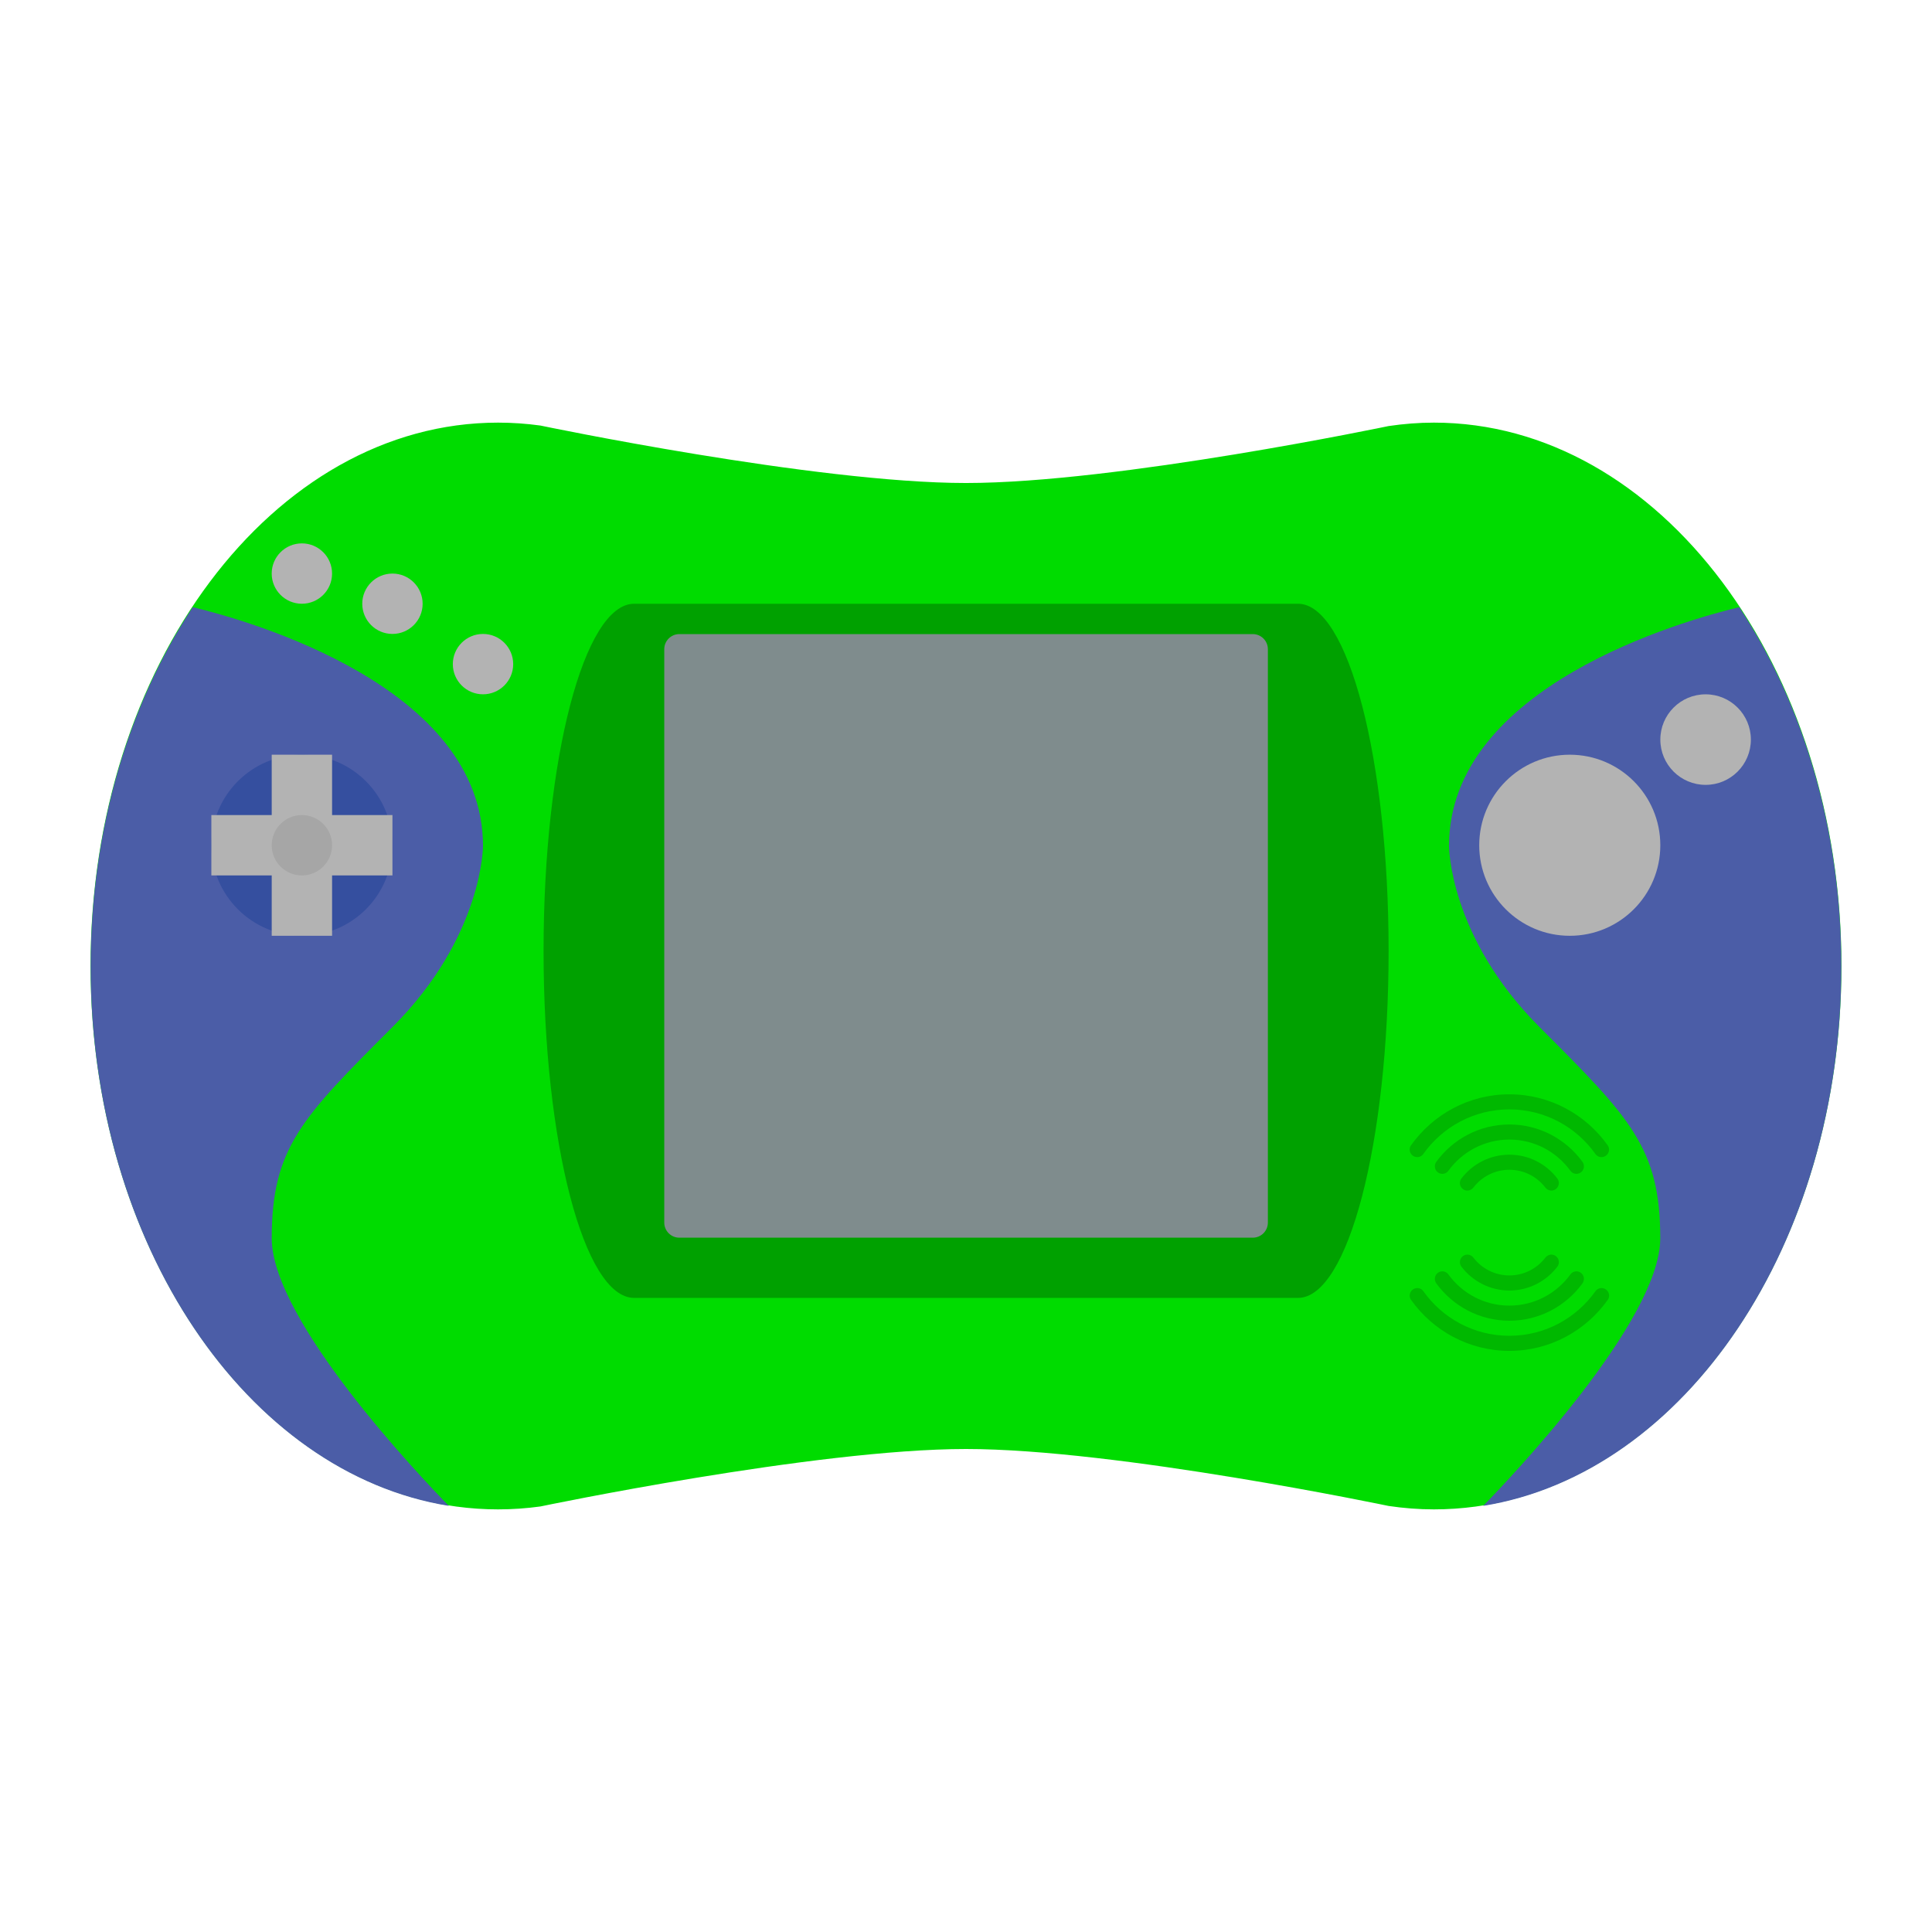 <?xml version="1.0" encoding="UTF-8" standalone="no"?>
<svg
   xmlns:dc="http://purl.org/dc/elements/1.1/"
   xmlns:cc="http://creativecommons.org/ns#"
   xmlns:rdf="http://www.w3.org/1999/02/22-rdf-syntax-ns#"
   xmlns:svg="http://www.w3.org/2000/svg"
   xmlns="http://www.w3.org/2000/svg"
   xmlns:sodipodi="http://sodipodi.sourceforge.net/DTD/sodipodi-0.dtd"
   xmlns:inkscape="http://www.inkscape.org/namespaces/inkscape"
   viewBox="0 0 341.333 341.333"
   height="341.333"
   width="341.333"
   xml:space="preserve"
   id="svg2"
   version="1.1"
   sodipodi:docname="LeapFrog - Leapster Learning Game System.svg"
   inkscape:version="0.92.2 (5c3e80d, 2017-08-06)"><sodipodi:namedview
     pagecolor="#ffffff"
     bordercolor="#666666"
     borderopacity="1"
     objecttolerance="10"
     gridtolerance="10"
     guidetolerance="10"
     inkscape:pageopacity="0"
     inkscape:pageshadow="2"
     inkscape:window-width="1024"
     inkscape:window-height="705"
     id="namedview56"
     showgrid="false"
     inkscape:zoom="0.97779607"
     inkscape:cx="-99.193686"
     inkscape:cy="243.15734"
     inkscape:window-x="-8"
     inkscape:window-y="-8"
     inkscape:window-maximized="1"
     inkscape:current-layer="svg2"
     inkscape:pagecheckerboard="true" /><defs
     id="defs6"><clipPath
       id="clipPath18"
       clipPathUnits="userSpaceOnUse"><path
         id="path16"
         d="M 0,256 H 256 V 0 H 0 Z" /></clipPath><clipPath
       id="clipPath26"
       clipPathUnits="userSpaceOnUse"><path
         id="path24"
         d="M 4,208 H 252 V 48 H 4 Z" /></clipPath></defs><path
     id="path38"
     style="fill:#00dc00;fill-opacity:1;fill-rule:nonzero;stroke:none;stroke-width:1.333"
     d="m 253.333,74.667 c -2.705,0 -5.372,0.216 -8,0.604 0,0 -48,10.063 -74.667,10.063 -26.667,0 -75.183,-10.151 -75.183,-10.151 -2.46,-0.339 -4.956,-0.516 -7.484,-0.516 -39.764,0 -72,42.98 -72,96 0,53.02 32.236,96 72,96 2.528,0 5.024,-0.177 7.484,-0.516 0,0 48.516,-10.151 75.183,-10.151 26.667,0 74.667,10.063 74.667,10.063 2.628,0.388 5.295,0.604 8,0.604 39.764,0 72,-42.98 72,-96 0,-53.02 -32.236,-96 -72,-96"
     inkscape:connector-curvature="0" /><g
     id="g40"
     transform="matrix(1.333,0,0,-1.333,85.333,149.464)"><path
       inkscape:connector-curvature="0"
       d="M 0,0 C 0,21.177 -31.137,29.895 -38.464,31.653 -46.882,18.956 -52,2.279 -52,-16 -52,-52.813 -31.274,-83.153 -4.535,-87.457 -8.052,-83.855 -28,-62.943 -28,-52 c 0,12 4,16 16,28 C 0,-12 0,0 0,0"
       style="fill:#4b5da7;fill-opacity:1;fill-rule:nonzero;stroke:none"
       id="path42" /></g><g
     id="g44"
     transform="matrix(1.333,0,0,-1.333,256,149.464)"><path
       inkscape:connector-curvature="0"
       d="M 0,0 C 0,21.177 31.138,29.895 38.464,31.653 46.882,18.956 52,2.279 52,-16 52,-52.813 31.274,-83.153 4.535,-87.457 8.052,-83.855 28,-62.943 28,-52 28,-40 24,-36 12,-24 0,-12 0,0 0,0"
       style="fill:#4b5da7;fill-opacity:1;fill-rule:nonzero;stroke:none"
       id="path46" /></g><g
     id="g48"
     transform="matrix(1.333,0,0,-1.333,229.333,106.667)"
     style="fill:#00a100;fill-opacity:1"><path
       inkscape:connector-curvature="0"
       d="m 0,0 h -88 c -6.627,0 -12,-20.595 -12,-46 0,-25.405 5.373,-46 12,-46 H 0 c 6.627,0 12,20.595 12,46 C 12,-20.595 6.627,0 0,0"
       style="fill:#00a100;fill-opacity:1;fill-rule:nonzero;stroke:none"
       id="path50" /></g><g
     id="g52"
     transform="matrix(1.333,0,0,-1.333,221.333,218.667)"
     style="font-variant-east_asian:normal;opacity:1;vector-effect:none;fill:#7f8c8d;fill-opacity:1;stroke:none;stroke-width:1;stroke-linecap:butt;stroke-linejoin:miter;stroke-miterlimit:4;stroke-dasharray:none;stroke-dashoffset:0;stroke-opacity:1"><path
       inkscape:connector-curvature="0"
       d="m 0,0 h -76 c -1.104,0 -2,0.896 -2,2 v 76 c 0,1.104 0.896,2 2,2 H 0 c 1.104,0 2,-0.896 2,-2 V 2 C 2,0.896 1.104,0 0,0"
       style="fill:#7f8c8d;fill-opacity:1;fill-rule:nonzero;stroke:none;font-variant-east_asian:normal;vector-effect:none;stroke-width:1;stroke-linecap:butt;stroke-linejoin:miter;stroke-miterlimit:4;stroke-dasharray:none;stroke-dashoffset:0;stroke-opacity:1"
       id="path54" /></g><g
     id="g56"
     transform="matrix(1.333,0,0,-1.333,58.667,101.333)"><path
       inkscape:connector-curvature="0"
       d="m 0,0 c 0,-2.209 -1.791,-4 -4,-4 -2.209,0 -4,1.791 -4,4 0,2.209 1.791,4 4,4 2.209,0 4,-1.791 4,-4"
       style="fill:#b3b3b3;fill-opacity:1;fill-rule:nonzero;stroke:none"
       id="path58" /></g><g
     id="g60"
     transform="matrix(1.333,0,0,-1.333,74.667,106.667)"><path
       inkscape:connector-curvature="0"
       d="m 0,0 c 0,-2.209 -1.791,-4 -4,-4 -2.209,0 -4,1.791 -4,4 0,2.209 1.791,4 4,4 2.209,0 4,-1.791 4,-4"
       style="fill:#b3b3b3;fill-opacity:1;fill-rule:nonzero;stroke:none"
       id="path62" /></g><g
     id="g64"
     transform="matrix(1.333,0,0,-1.333,90.667,117.333)"><path
       inkscape:connector-curvature="0"
       d="m 0,0 c 0,-2.209 -1.791,-4 -4,-4 -2.209,0 -4,1.791 -4,4 0,2.209 1.791,4 4,4 2.209,0 4,-1.791 4,-4"
       style="fill:#b3b3b3;fill-opacity:1;fill-rule:nonzero;stroke:none"
       id="path66" /></g><g
     id="g68"
     transform="matrix(1.333,0,0,-1.333,69.333,149.333)"><path
       inkscape:connector-curvature="0"
       d="m 0,0 c 0,-6.627 -5.373,-12 -12,-12 -6.627,0 -12,5.373 -12,12 0,6.627 5.373,12 12,12 C -5.373,12 0,6.627 0,0"
       style="fill:#354f9f;fill-opacity:1;fill-rule:nonzero;stroke:none"
       id="path70" /></g><g
     id="g72"
     transform="matrix(1.333,0,0,-1.333,69.333,144)"><path
       inkscape:connector-curvature="0"
       d="m 0,0 h -8 v 8 h -8 V 0 h -8 v -8 h 8 v -8 h 8 v 8 h 8 z"
       style="fill:#b3b3b3;fill-opacity:1;fill-rule:nonzero;stroke:none"
       id="path74" /></g><g
     id="g76"
     transform="matrix(1.333,0,0,-1.333,58.667,149.333)"><path
       inkscape:connector-curvature="0"
       d="m 0,0 c 0,-2.209 -1.791,-4 -4,-4 -2.209,0 -4,1.791 -4,4 0,2.209 1.791,4 4,4 2.209,0 4,-1.791 4,-4"
       style="fill:#a6a6a6;fill-opacity:1;fill-rule:nonzero;stroke:none"
       id="path78" /></g><g
     id="g80"
     transform="matrix(1.333,0,0,-1.333,293.333,149.333)"><path
       inkscape:connector-curvature="0"
       d="m 0,0 c 0,-6.627 -5.373,-12 -12,-12 -6.627,0 -12,5.373 -12,12 0,6.627 5.373,12 12,12 C -5.373,12 0,6.627 0,0"
       style="fill:#b3b3b3;fill-opacity:1;fill-rule:nonzero;stroke:none"
       id="path82" /></g><g
     id="g84"
     transform="matrix(1.333,0,0,-1.333,309.333,130.667)"><path
       inkscape:connector-curvature="0"
       d="m 0,0 c 0,-3.313 -2.687,-6 -6,-6 -3.313,0 -6,2.687 -6,6 0,3.313 2.687,6 6,6 3.313,0 6,-2.687 6,-6"
       style="fill:#b3b3b3;fill-opacity:1;fill-rule:nonzero;stroke:none"
       id="path86" /></g><g
     id="g88"
     transform="matrix(1.333,0,0,-1.333,266.667,198.667)"><path
       inkscape:connector-curvature="0"
       d="m 0,0 c -3.977,0 -7.498,-1.951 -9.681,-4.939 -0.34,-0.465 -0.234,-1.118 0.244,-1.437 0.44,-0.293 1.036,-0.192 1.346,0.236 1.816,2.506 4.76,4.14 8.091,4.14 3.331,0 6.275,-1.634 8.091,-4.14 0.31,-0.428 0.906,-0.529 1.346,-0.235 0.478,0.318 0.584,0.971 0.244,1.436 C 7.498,-1.951 3.977,0 0,0"
       style="fill:#00b800;fill-opacity:1;fill-rule:nonzero;stroke:none"
       id="path90" /></g><g
     id="g92"
     transform="matrix(1.333,0,0,-1.333,249.646,204.208)"><path
       inkscape:connector-curvature="0"
       d="m 0,0 c 0.439,-0.293 1.043,-0.199 1.349,0.232 2.534,3.581 6.697,5.924 11.417,5.924 4.719,0 8.882,-2.343 11.417,-5.924 0.305,-0.431 0.909,-0.525 1.348,-0.232 l 0.001,0.001 c 0.458,0.305 0.596,0.932 0.279,1.38 -2.9,4.092 -7.66,6.775 -13.045,6.775 C 7.38,8.156 2.62,5.473 -0.279,1.381 -0.597,0.933 -0.459,0.306 -0.001,0.001 Z"
       style="fill:#00b800;fill-opacity:1;fill-rule:nonzero;stroke:none"
       id="path94" /></g><g
     id="g96"
     transform="matrix(1.333,0,0,-1.333,258.521,210.125)"><path
       inkscape:connector-curvature="0"
       d="m 0,0 c 0.442,-0.295 1.023,-0.178 1.347,0.243 1.096,1.43 2.822,2.351 4.762,2.351 1.941,0 3.666,-0.921 4.763,-2.351 0.323,-0.421 0.904,-0.538 1.347,-0.243 l 0.006,0.004 C 12.699,0.32 12.815,0.977 12.47,1.431 11.008,3.351 8.703,4.594 6.109,4.594 3.516,4.594 1.211,3.351 -0.251,1.431 -0.597,0.977 -0.48,0.32 -0.006,0.004 Z"
       style="fill:#00b800;fill-opacity:1;fill-rule:nonzero;stroke:none"
       id="path98" /></g><g
     id="g100"
     transform="matrix(1.333,0,0,-1.333,266.667,233.333)"><path
       inkscape:connector-curvature="0"
       d="M 0,0 C 3.977,0 7.498,1.951 9.681,4.939 10.021,5.404 9.915,6.057 9.437,6.376 8.997,6.669 8.401,6.568 8.091,6.14 6.275,3.634 3.331,2 0,2 -3.331,2 -6.275,3.634 -8.091,6.14 -8.401,6.568 -8.997,6.669 -9.437,6.375 -9.915,6.057 -10.021,5.404 -9.681,4.939 -7.498,1.951 -3.977,0 0,0"
       style="fill:#00b800;fill-opacity:1;fill-rule:nonzero;stroke:none"
       id="path102" /></g><g
     id="g104"
     transform="matrix(1.333,0,0,-1.333,283.687,227.792)"><path
       inkscape:connector-curvature="0"
       d="m 0,0 c -0.439,0.293 -1.043,0.199 -1.349,-0.232 -2.534,-3.581 -6.697,-5.924 -11.417,-5.924 -4.719,0 -8.882,2.343 -11.417,5.924 -0.305,0.431 -0.909,0.525 -1.348,0.232 l -0.001,-0.001 c -0.458,-0.305 -0.596,-0.932 -0.279,-1.38 2.9,-4.092 7.66,-6.775 13.045,-6.775 5.386,0 10.146,2.683 13.045,6.775 0.318,0.448 0.18,1.075 -0.278,1.38 z"
       style="fill:#00b800;fill-opacity:1;fill-rule:nonzero;stroke:none"
       id="path106" /></g><g
     id="g108"
     transform="matrix(1.333,0,0,-1.333,274.813,221.875)"><path
       inkscape:connector-curvature="0"
       d="m 0,0 c -0.442,0.295 -1.023,0.178 -1.347,-0.243 -1.096,-1.43 -2.822,-2.351 -4.762,-2.351 -1.941,0 -3.666,0.921 -4.763,2.351 -0.323,0.421 -0.904,0.538 -1.347,0.243 l -0.006,-0.004 c -0.474,-0.316 -0.59,-0.973 -0.245,-1.427 1.462,-1.92 3.767,-3.163 6.361,-3.163 2.593,0 4.898,1.243 6.36,3.163 0.346,0.454 0.229,1.111 -0.245,1.427 z"
       style="fill:#00b800;fill-opacity:1;fill-rule:nonzero;stroke:none"
       id="path110" /></g></svg>